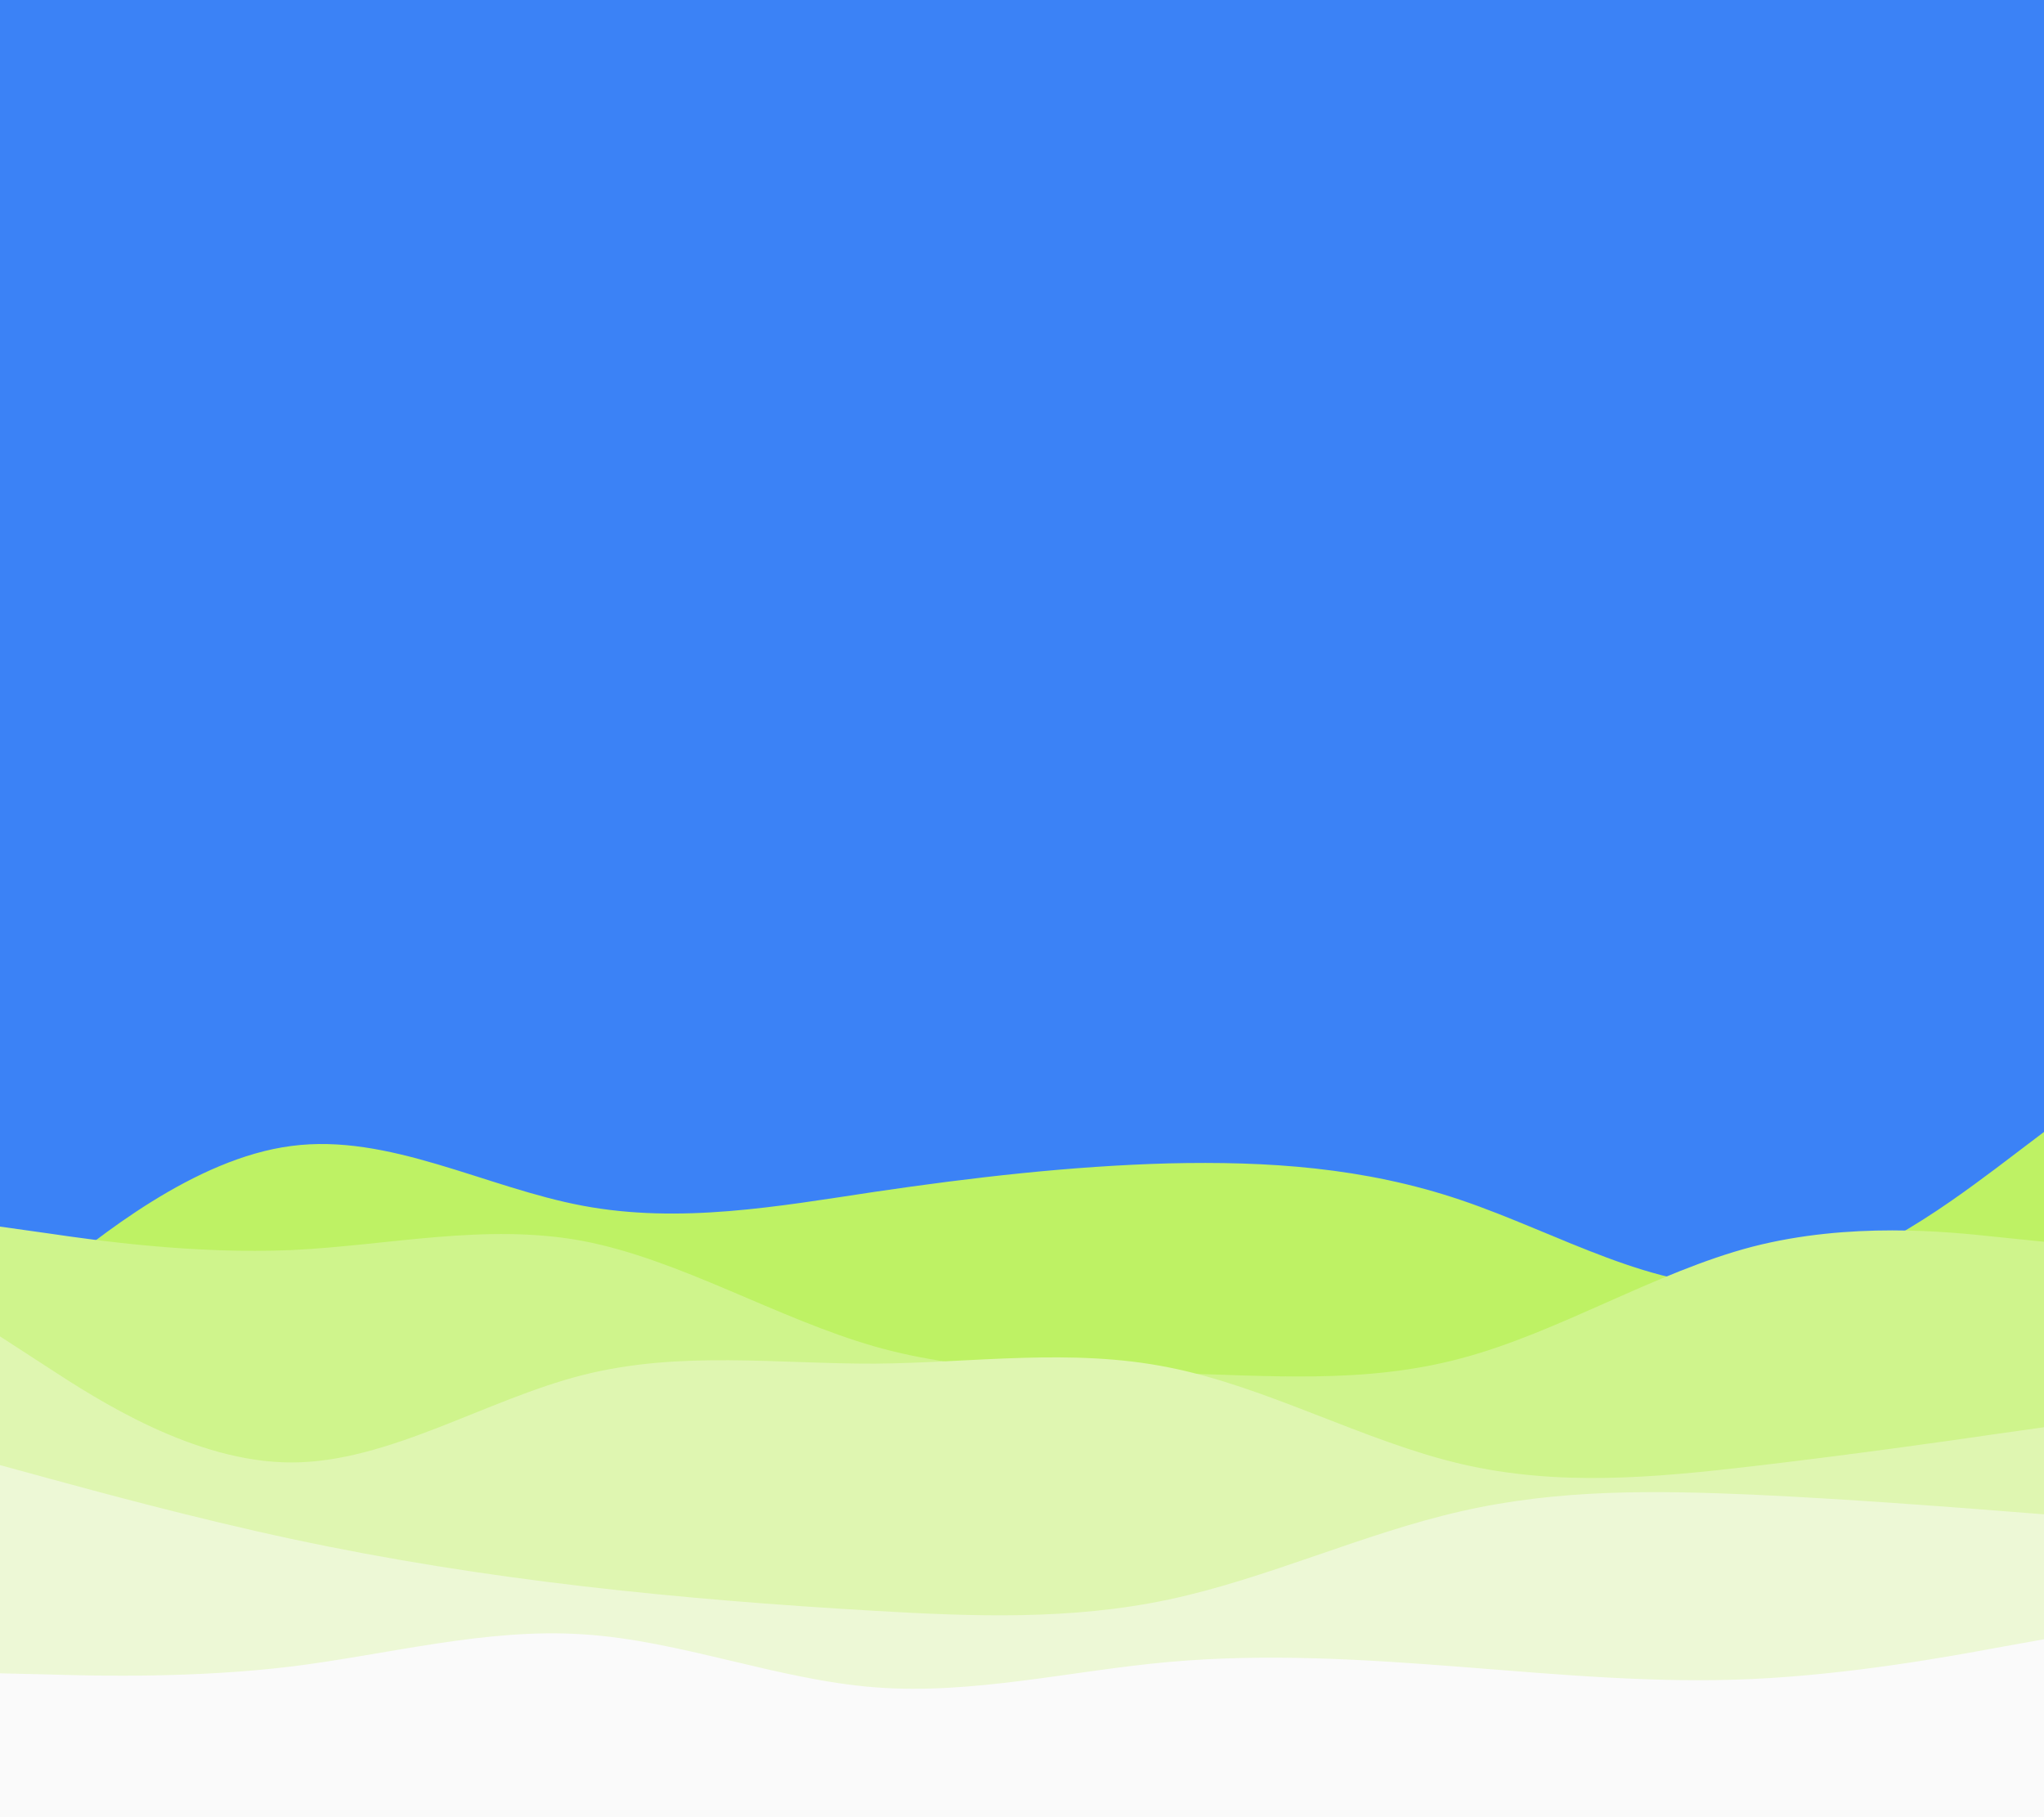 <svg id="visual" viewBox="0 0 540 480" width="540" height="480" xmlns="http://www.w3.org/2000/svg" xmlns:xlink="http://www.w3.org/1999/xlink" version="1.1"><rect x="0" y="0" width="540" height="480" fill="#3b82f6"></rect><path d="M0 348L12.8 337.5C25.7 327 51.3 306 77 302.7C102.7 299.3 128.3 313.7 154 318.5C179.7 323.3 205.3 318.7 231.2 314.8C257 311 283 308 308.8 307.3C334.7 306.7 360.3 308.3 386 317C411.7 325.7 437.3 341.3 463 339.5C488.7 337.7 514.3 318.3 527.2 308.7L540 299L540 481L527.2 481C514.3 481 488.7 481 463 481C437.3 481 411.7 481 386 481C360.3 481 334.7 481 308.8 481C283 481 257 481 231.2 481C205.3 481 179.7 481 154 481C128.3 481 102.7 481 77 481C51.3 481 25.7 481 12.8 481L0 481Z" fill="#bef264"></path><path d="M0 324L12.8 325.8C25.7 327.7 51.3 331.3 77 330.2C102.7 329 128.3 323 154 327.8C179.7 332.7 205.3 348.3 231.2 355.7C257 363 283 362 308.8 362.7C334.7 363.3 360.3 365.7 386 358.8C411.7 352 437.3 336 463 329.3C488.7 322.7 514.3 325.3 527.2 326.7L540 328L540 481L527.2 481C514.3 481 488.7 481 463 481C437.3 481 411.7 481 386 481C360.3 481 334.7 481 308.8 481C283 481 257 481 231.2 481C205.3 481 179.7 481 154 481C128.3 481 102.7 481 77 481C51.3 481 25.7 481 12.8 481L0 481Z" fill="#cff48c"></path><path d="M0 353L12.8 361.3C25.7 369.7 51.3 386.3 77 386.3C102.7 386.3 128.3 369.7 154 363.2C179.7 356.7 205.3 360.3 231.2 360.2C257 360 283 356 308.8 361.2C334.7 366.3 360.3 380.7 386 386.7C411.7 392.7 437.3 390.3 463 387.3C488.7 384.3 514.3 380.7 527.2 378.8L540 377L540 481L527.2 481C514.3 481 488.7 481 463 481C437.3 481 411.7 481 386 481C360.3 481 334.7 481 308.8 481C283 481 257 481 231.2 481C205.3 481 179.7 481 154 481C128.3 481 102.7 481 77 481C51.3 481 25.7 481 12.8 481L0 481Z" fill="#dff6b1"></path><path d="M0 387L12.8 390.5C25.7 394 51.3 401 77 406.5C102.7 412 128.3 416 154 419C179.7 422 205.3 424 231.2 425.5C257 427 283 428 308.8 422.5C334.7 417 360.3 405 386 399.2C411.7 393.3 437.3 393.7 463 394.8C488.7 396 514.3 398 527.2 399L540 400L540 481L527.2 481C514.3 481 488.7 481 463 481C437.3 481 411.7 481 386 481C360.3 481 334.7 481 308.8 481C283 481 257 481 231.2 481C205.3 481 179.7 481 154 481C128.3 481 102.7 481 77 481C51.3 481 25.7 481 12.8 481L0 481Z" fill="#edf8d6"></path><path d="M0 442L12.8 442.3C25.7 442.7 51.3 443.3 77 440.2C102.7 437 128.3 430 154 431.7C179.7 433.3 205.3 443.7 231.2 445.7C257 447.7 283 441.3 308.8 439C334.7 436.7 360.3 438.3 386 440.3C411.7 442.3 437.3 444.7 463 443.5C488.7 442.3 514.3 437.7 527.2 435.3L540 433L540 481L527.2 481C514.3 481 488.7 481 463 481C437.3 481 411.7 481 386 481C360.3 481 334.7 481 308.8 481C283 481 257 481 231.2 481C205.3 481 179.7 481 154 481C128.3 481 102.7 481 77 481C51.3 481 25.7 481 12.8 481L0 481Z" fill="#fafafa"></path></svg>